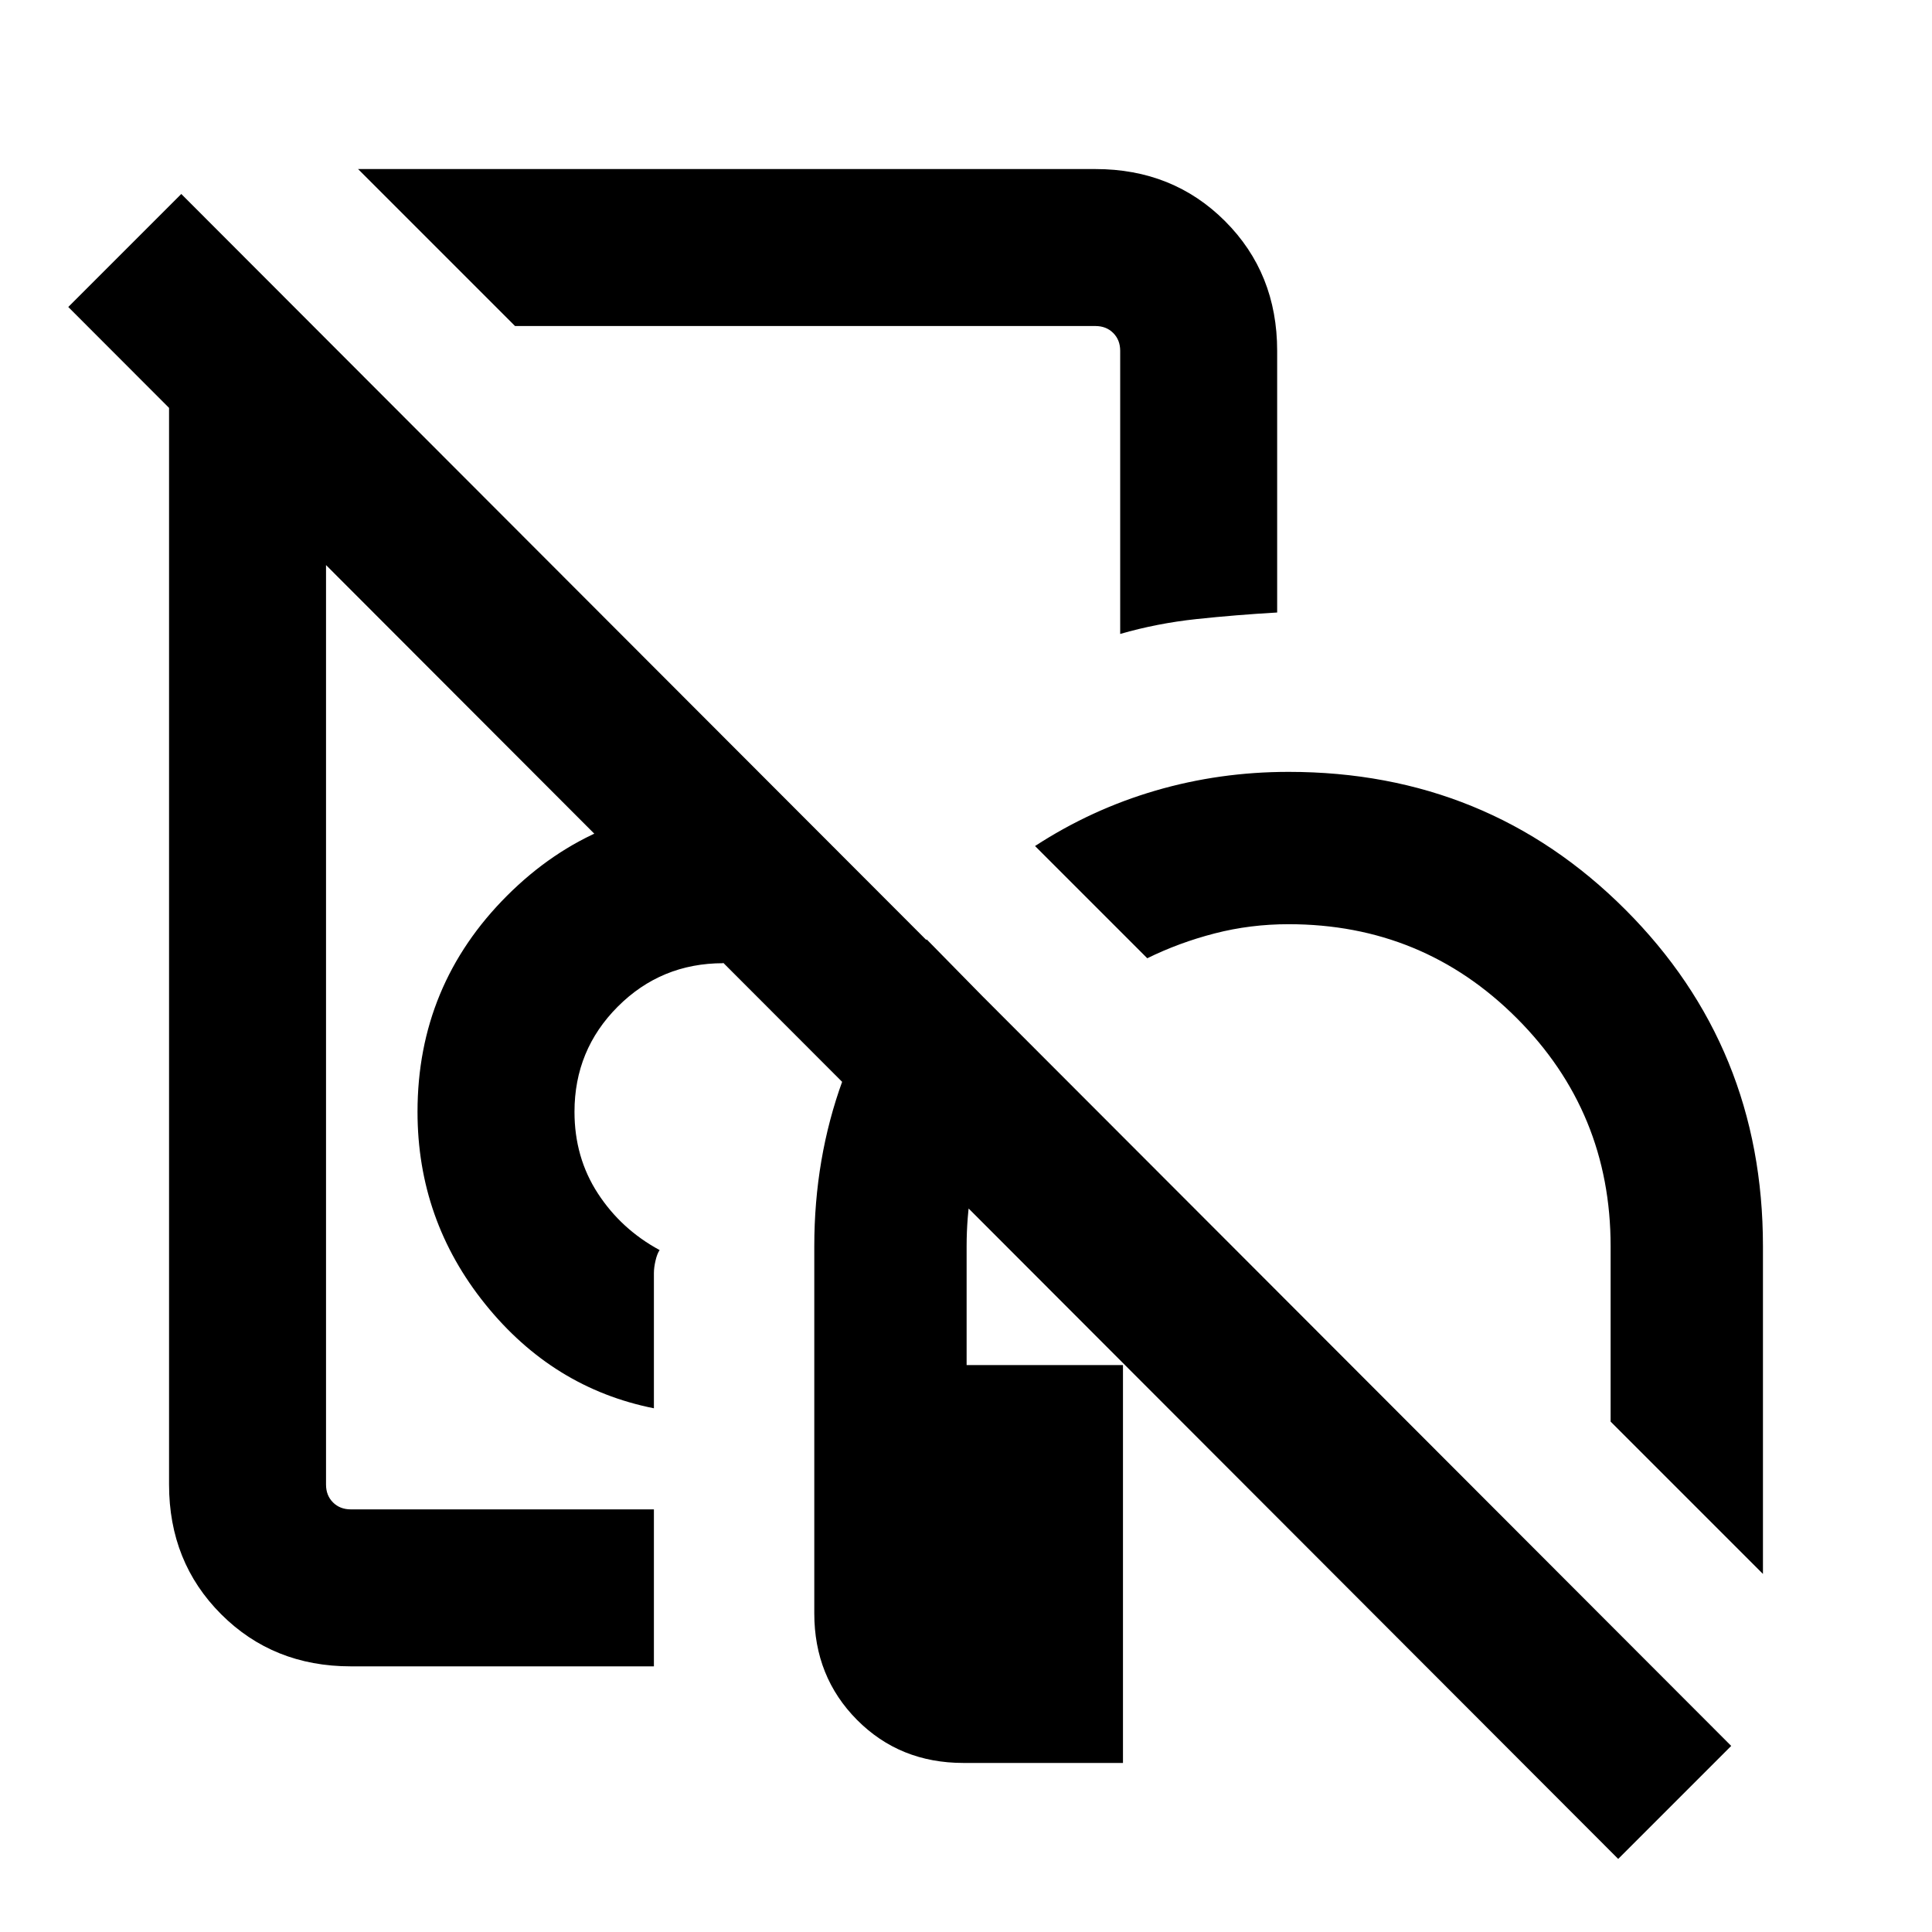 <svg xmlns="http://www.w3.org/2000/svg" height="20" viewBox="0 -960 960 960" width="20"><path d="M282.002-559.384Zm275.997 277.691v197.691H478.71q-31.614 0-52.854-21.39t-21.24-52.917V-340.77q0-43.739 14.077-82.369 14.076-38.63 41.768-70.092l53.154 54.153q-15.73 19.568-24.519 44.77-8.789 25.202-8.789 53.538v59.077h77.692ZM324.923-132.001H174.309q-38.527 0-64.417-25.891-25.89-25.89-25.89-64.417v-569.383H162v569.383q0 5.385 3.462 8.847 3.462 3.462 8.847 3.462h150.614v77.999Zm245.153-351.846-55.769-55.768q28.01-18.231 59.857-27.539 31.847-9.307 66.143-9.307 98.872 0 167.282 68.41 68.41 68.41 68.41 167.281v162.846l-75.692-75.692v-87.154q0-66.667-46.666-113.333-46.667-46.667-113.334-46.667-18.998 0-36.73 4.577-17.732 4.577-33.501 12.346ZM324.923-260.231q-50.209-10.001-83.835-51.77-33.626-41.769-33.626-95.538 0-62.907 44.469-107.376 44.469-44.469 107.377-44.469 12.364 0 24.489 5.346t16.433 7.653q-13.41 13.515-23.205 29.68-9.794 16.166-17.871 33.55-.5.385-.09 1.077.411.692.244.692-30.77 0-52.309 21.539-21.538 21.539-21.538 52.308 0 22.693 11.615 40.539 11.616 17.847 30.693 28.155-1.231 1.769-2.038 5.23-.808 3.461-.808 6.23v67.154Zm-69-537.769-77.999-77.999h366.383q38.527 0 64.417 25.891 25.89 25.89 25.89 64.417v130.039q-20.515 1.179-40.06 3.263-19.545 2.084-37.938 7.388v-140.69q0-5.385-3.462-8.847-3.462-3.462-8.847-3.462H255.923Zm194.616 99.307ZM804.076-36.31 33.925-807.461l56.153-56.153L860.229-92.463 804.076-36.31Z"/></svg>